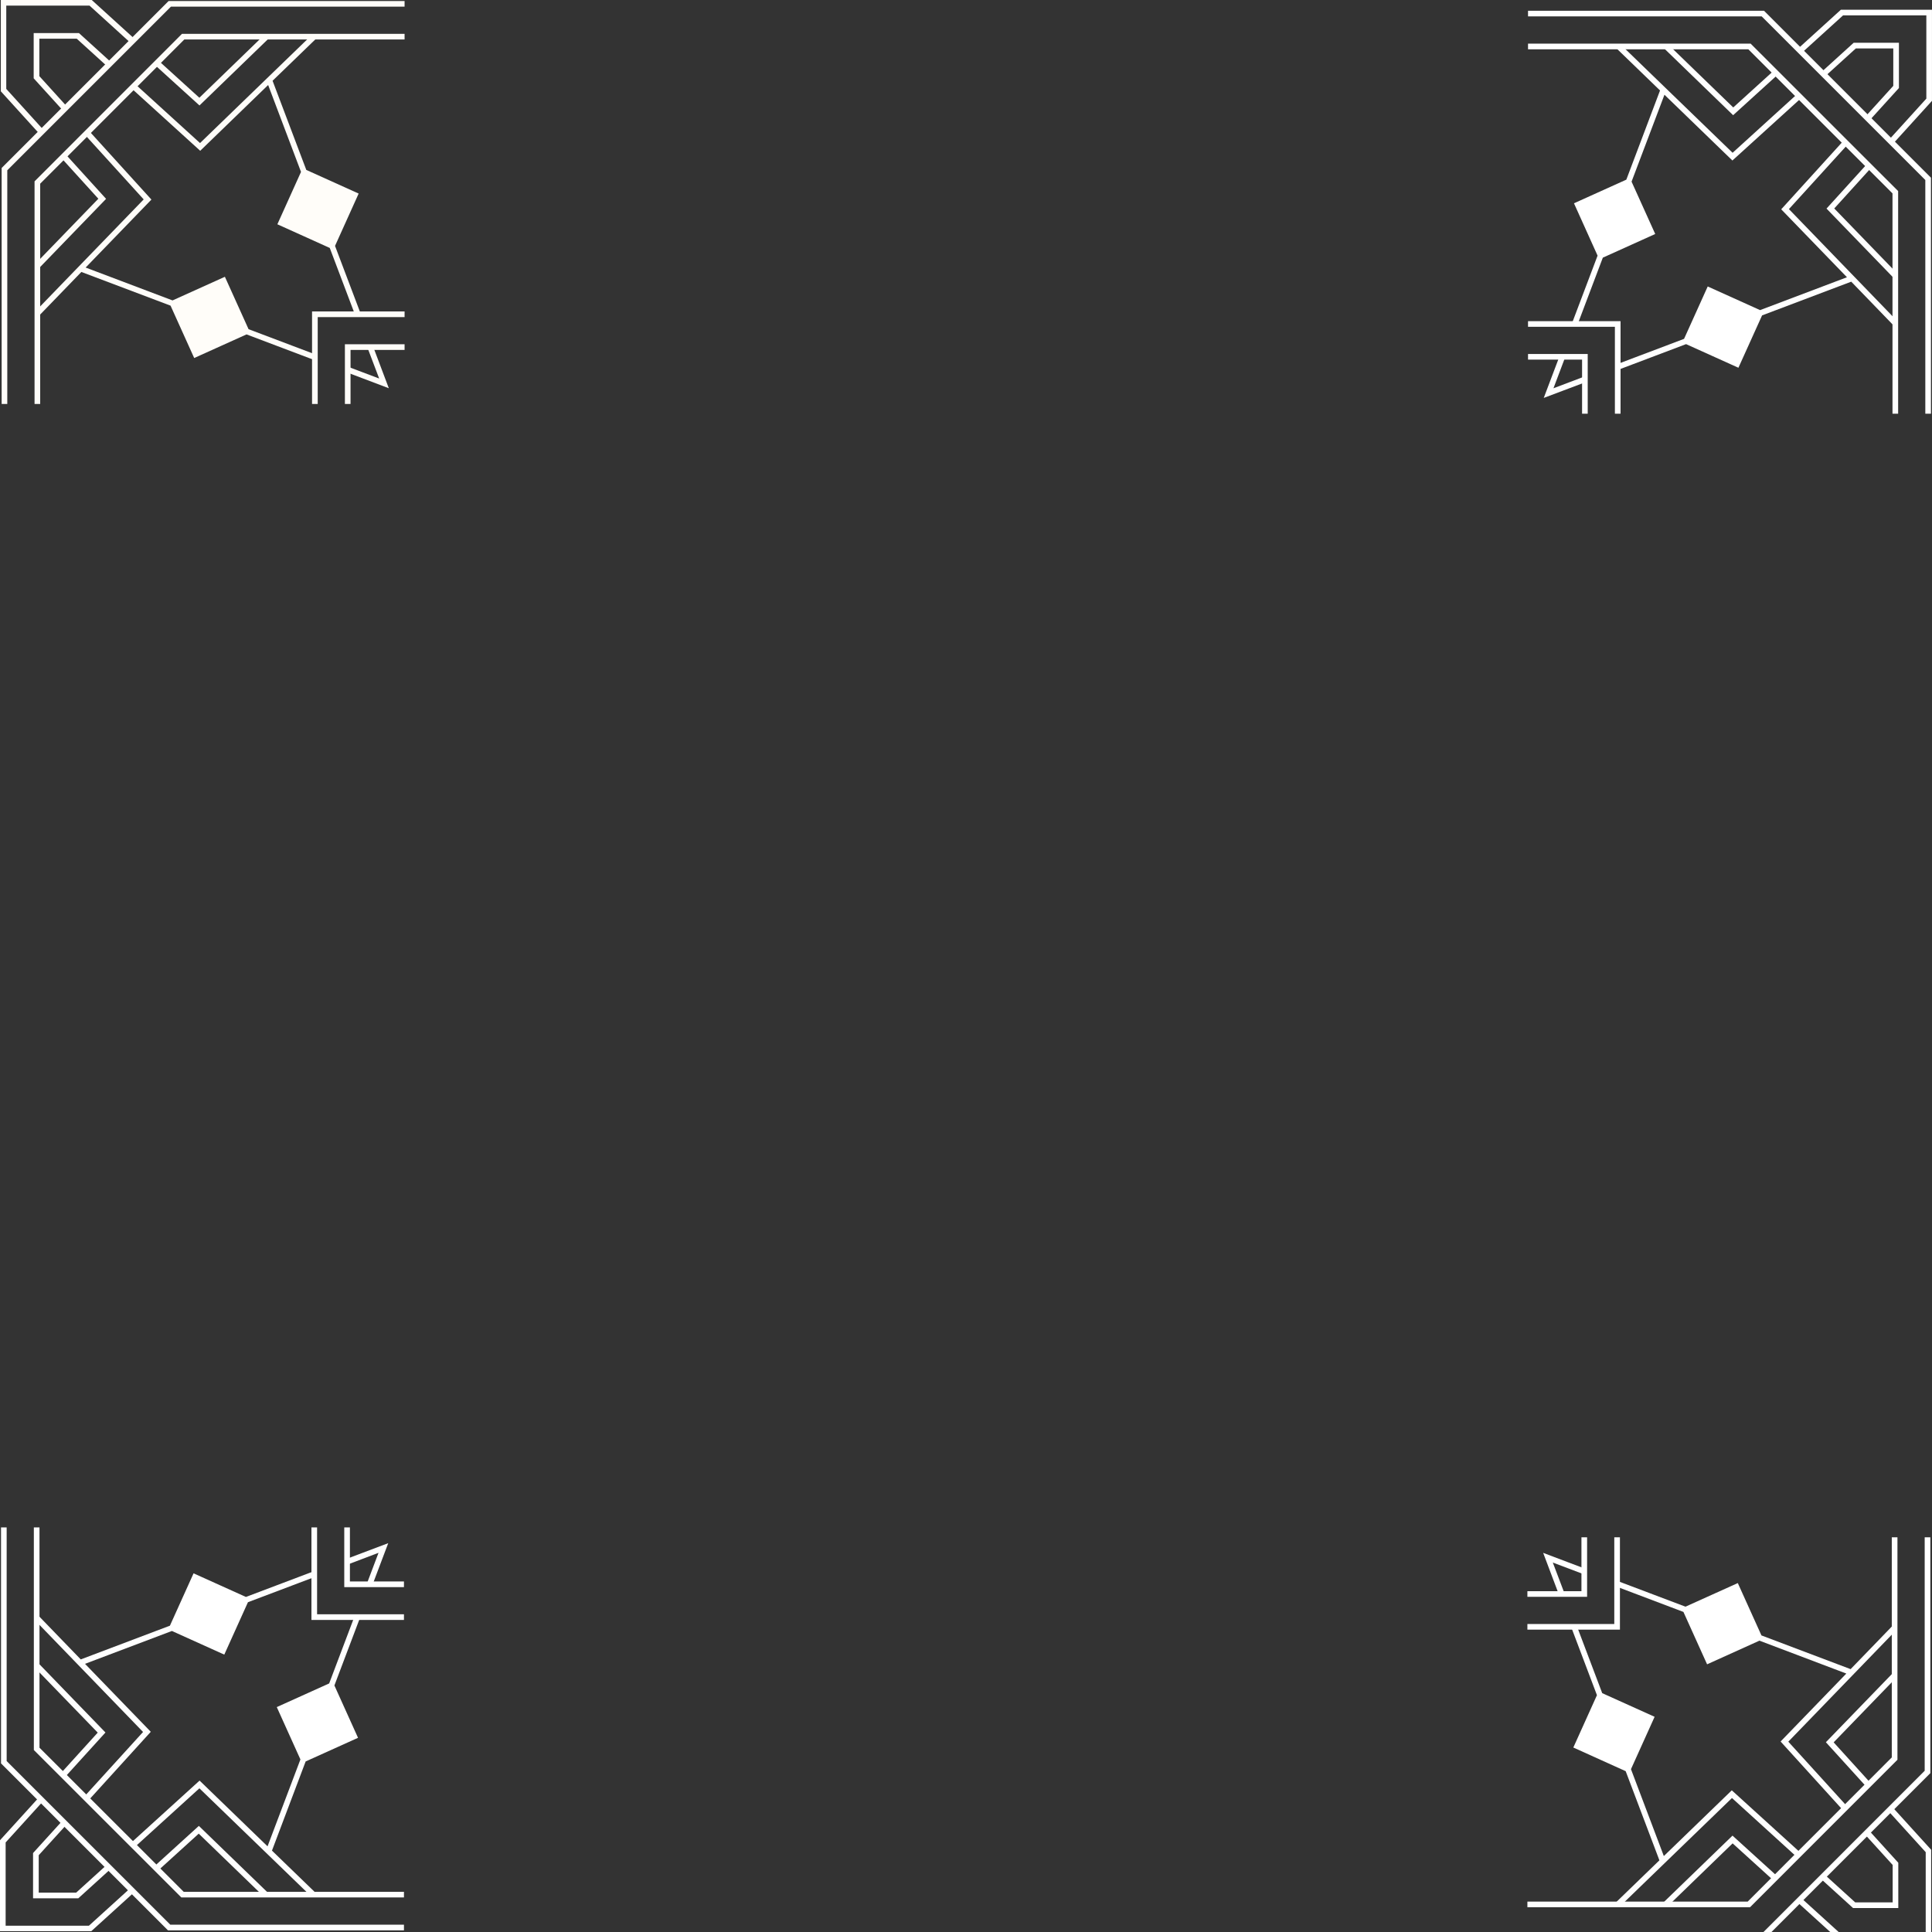 <svg xmlns="http://www.w3.org/2000/svg" xmlns:xlink="http://www.w3.org/1999/xlink" width="512" zoomAndPan="magnify" viewBox="0 0 384 384" height="512" preserveAspectRatio="xMidYMid meet" version="1.0"><rect x="0" y="0" width="384" height="384" fill="#333333" stroke="none"/><defs><clipPath id="id1"><path d="M 0 306 L 78 306 L 78 383.832 L 0 383.832 Z M 0 306 " clip-rule="nonzero"/></clipPath><clipPath id="id2"><path d="M 0 303.582 L 80.25 303.582 L 80.25 383.832 L 0 383.832 Z M 0 303.582 " clip-rule="nonzero"/></clipPath><clipPath id="id3"><path d="M 306 308 L 383.832 308 L 383.832 384 L 306 384 Z M 306 308 " clip-rule="nonzero"/></clipPath><clipPath id="id4"><path d="M 303.582 305.555 L 383.832 305.555 L 383.832 384 L 303.582 384 Z M 303.582 305.555 " clip-rule="nonzero"/></clipPath><clipPath id="id5"><path d="M 306 1.973 L 383.996 1.973 L 383.996 80 L 306 80 Z M 306 1.973 " clip-rule="nonzero"/></clipPath><clipPath id="id6"><path d="M 303.746 2 L 383.996 2 L 383.996 82.223 L 303.746 82.223 Z M 303.746 2 " clip-rule="nonzero"/></clipPath><clipPath id="id7"><path d="M 0.164 0 L 78 0 L 78 78 L 0.164 78 Z M 0.164 0 " clip-rule="nonzero"/></clipPath><clipPath id="id8"><path d="M 0.164 0 L 80.414 0 L 80.414 80.25 L 0.164 80.25 Z M 0.164 0 " clip-rule="nonzero"/></clipPath></defs><g clip-path="url(#id1)"><path fill="#ffffff" d="M 71.555 321.543 L 66.465 335 L 71.16 345.402 L 60.75 350.102 L 54.055 367.824 L 62.641 376.129 L 61.855 376.934 L 39.633 355.441 L 26.801 367.102 L 26.047 366.273 L 39.668 353.906 L 53.176 366.973 L 59.711 349.703 L 55.012 339.297 L 65.426 334.594 L 70.512 321.145 Z M 68.789 309.875 L 69.188 310.926 L 75.234 308.633 L 72.945 314.695 L 73.996 315.09 L 77.164 306.715 Z M 30.699 370.926 L 31.453 371.758 L 39.5 364.453 L 52.41 376.941 L 53.195 376.137 L 39.523 362.91 Z M 17.672 382.75 L 1.121 382.75 L 1.121 366.199 L 8.559 358.008 L 7.727 357.254 L 0 365.762 L 0 383.875 L 18.105 383.875 L 26.617 376.148 L 25.863 375.316 Z M 12.949 353.172 L 20.961 344.348 L 7.781 330.727 L 6.977 331.516 L 19.426 344.371 L 12.121 352.418 Z M 16.766 357.07 L 17.598 357.824 L 29.969 344.207 L 16.898 330.699 L 34.168 324.168 L 44.578 328.867 L 49.281 318.453 L 62.73 313.367 L 62.332 312.316 L 48.875 317.406 L 38.473 312.711 L 33.773 323.117 L 16.051 329.82 L 7.746 321.234 L 6.938 322.02 L 28.434 344.242 Z M 6.57 377.301 L 15.566 377.301 L 21.965 371.496 L 21.211 370.664 L 15.133 376.18 L 7.695 376.18 L 7.695 368.738 L 13.211 362.664 L 12.379 361.91 L 6.57 368.309 Z M 6.57 377.301 " fill-opacity="1" fill-rule="nonzero"/></g><g clip-path="url(#id2)"><path fill="#ffffff" d="M 63.023 320.852 L 80.289 320.852 L 80.289 321.973 L 61.902 321.973 L 61.902 303.582 L 63.023 303.582 Z M 69.547 314.324 L 69.547 303.582 L 68.426 303.582 L 68.426 315.449 L 80.289 315.449 L 80.289 314.324 Z M 7.848 347.367 L 7.848 303.582 L 6.727 303.582 L 6.727 347.832 L 36.043 377.133 L 80.289 377.133 L 80.289 376.008 L 36.508 376.008 Z M 1.324 350.027 L 1.324 303.582 L 0.203 303.582 L 0.203 350.492 L 33.383 383.672 L 80.289 383.672 L 80.289 382.547 L 33.848 382.547 Z M 1.324 350.027 " fill-opacity="1" fill-rule="nonzero"/></g><g clip-path="url(#id3)"><path fill="#ffffff" d="M 321.543 314.25 L 335 319.34 L 345.402 314.648 L 350.102 325.055 L 367.824 331.754 L 376.129 323.164 L 376.934 323.949 L 355.441 346.172 L 367.102 359.004 L 366.273 359.758 L 353.906 346.137 L 366.973 332.633 L 349.703 326.094 L 339.297 330.797 L 334.594 320.383 L 321.145 315.293 Z M 309.875 317.016 L 310.926 316.621 L 308.633 310.57 L 314.695 312.859 L 315.09 311.809 L 306.715 308.641 Z M 370.926 355.105 L 371.758 354.352 L 364.453 346.305 L 376.941 333.398 L 376.137 332.613 L 362.91 346.281 Z M 382.75 368.133 L 382.75 384.684 L 366.199 384.684 L 358.008 377.25 L 357.254 378.082 L 365.762 385.805 L 383.875 385.805 L 383.875 367.699 L 376.148 359.191 L 375.316 359.945 Z M 353.172 372.855 L 344.348 364.844 L 330.727 378.023 L 331.516 378.832 L 344.371 366.383 L 352.418 373.684 Z M 357.07 369.039 L 357.824 368.211 L 344.207 355.84 L 330.699 368.906 L 324.168 351.637 L 328.867 341.227 L 318.453 336.527 L 313.367 323.078 L 312.316 323.473 L 317.406 336.93 L 312.711 347.332 L 323.117 352.035 L 329.82 369.754 L 321.234 378.062 L 322.02 378.867 L 344.242 357.371 Z M 377.301 379.234 L 377.301 370.238 L 371.496 363.84 L 370.664 364.594 L 376.18 370.672 L 376.18 378.113 L 368.738 378.113 L 362.664 372.598 L 361.91 373.426 L 368.309 379.234 Z M 377.301 379.234 " fill-opacity="1" fill-rule="nonzero"/></g><g clip-path="url(#id4)"><path fill="#ffffff" d="M 320.852 322.781 L 320.852 305.516 L 321.973 305.516 L 321.973 323.906 L 303.582 323.906 L 303.582 322.781 Z M 314.324 316.258 L 303.582 316.258 L 303.582 317.379 L 315.449 317.379 L 315.449 305.516 L 314.324 305.516 Z M 347.367 377.957 L 303.582 377.957 L 303.582 379.078 L 347.832 379.078 L 377.133 349.766 L 377.133 305.516 L 376.008 305.516 L 376.008 349.301 Z M 350.027 384.48 L 303.582 384.48 L 303.582 385.602 L 350.492 385.602 L 383.672 352.422 L 383.672 305.516 L 382.547 305.516 L 382.547 351.957 Z M 350.027 384.48 " fill-opacity="1" fill-rule="nonzero"/></g><g clip-path="url(#id5)"><path fill="#ffffff" d="M 312.441 64.266 L 317.531 50.809 L 312.84 40.406 L 323.246 35.707 L 329.945 17.98 L 321.355 9.676 L 322.141 8.871 L 344.367 30.367 L 357.195 18.703 L 357.949 19.535 L 344.328 31.902 L 330.824 18.832 L 324.285 36.102 L 328.988 46.508 L 318.574 51.211 L 313.488 64.66 Z M 315.211 75.93 L 314.812 74.879 L 308.762 77.172 L 311.051 71.109 L 310 70.715 L 306.832 79.09 Z M 353.297 14.879 L 352.543 14.051 L 344.496 21.355 L 331.59 8.863 L 330.805 9.668 L 344.473 22.895 Z M 366.324 3.055 L 382.875 3.055 L 382.875 19.605 L 375.441 27.797 L 376.273 28.551 L 383.996 20.043 L 383.996 1.934 L 365.891 1.934 L 357.383 9.66 L 358.137 10.488 Z M 371.047 32.633 L 363.035 41.457 L 376.215 55.078 L 377.023 54.293 L 364.574 41.434 L 371.875 33.387 Z M 367.23 28.734 L 366.402 27.98 L 354.031 41.602 L 367.098 55.105 L 349.828 61.637 L 339.422 56.938 L 334.719 67.352 L 321.27 72.438 L 321.668 73.488 L 335.121 68.398 L 345.523 73.094 L 350.227 62.688 L 367.949 55.984 L 376.254 64.574 L 377.059 63.789 L 355.562 41.562 Z M 377.426 8.504 L 368.43 8.504 L 362.031 14.312 L 362.785 15.141 L 368.863 9.625 L 376.305 9.625 L 376.305 17.066 L 370.789 23.141 L 371.617 23.895 L 377.426 17.496 Z M 377.426 8.504 " fill-opacity="1" fill-rule="nonzero"/></g><g clip-path="url(#id6)"><path fill="#ffffff" d="M 320.973 64.957 L 303.707 64.957 L 303.707 63.832 L 322.098 63.832 L 322.098 82.223 L 320.973 82.223 Z M 314.449 71.48 L 314.449 82.223 L 315.57 82.223 L 315.57 70.359 L 303.707 70.359 L 303.707 71.48 Z M 376.148 38.441 L 376.148 82.223 L 377.27 82.223 L 377.27 37.977 L 347.957 8.676 L 303.707 8.676 L 303.707 9.797 L 347.492 9.797 Z M 382.672 35.781 L 382.672 82.223 L 383.793 82.223 L 383.793 35.316 L 350.613 2.137 L 303.707 2.137 L 303.707 3.258 L 350.148 3.258 Z M 382.672 35.781 " fill-opacity="1" fill-rule="nonzero"/></g><g clip-path="url(#id7)"><path fill="#fffdf9" d="M 62.457 71.555 L 49 66.465 L 38.598 71.16 L 33.898 60.75 L 16.172 54.055 L 7.867 62.641 L 7.062 61.855 L 28.559 39.633 L 16.895 26.801 L 17.727 26.047 L 30.094 39.668 L 17.023 53.176 L 34.293 59.711 L 44.699 55.012 L 49.402 65.426 L 62.852 70.512 Z M 74.121 68.789 L 73.07 69.188 L 75.363 75.234 L 69.301 72.945 L 68.906 73.996 L 77.281 77.164 Z M 13.07 30.699 L 12.242 31.453 L 19.547 39.5 L 7.055 52.41 L 7.863 53.195 L 21.086 39.523 Z M 1.246 17.672 L 1.246 1.121 L 17.797 1.121 L 25.988 8.559 L 26.746 7.727 L 18.234 0 L 0.125 0 L 0.125 18.105 L 7.852 26.617 L 8.68 25.863 Z M 30.824 12.949 L 39.648 20.961 L 53.27 7.781 L 52.484 6.977 L 39.625 19.426 L 31.578 12.121 Z M 26.926 16.766 L 26.172 17.598 L 39.793 29.969 L 53.297 16.898 L 59.828 34.168 L 55.129 44.578 L 65.543 49.281 L 70.629 62.73 L 71.68 62.332 L 66.59 48.875 L 71.285 38.473 L 60.879 33.773 L 54.176 16.051 L 62.766 7.746 L 61.98 6.938 L 39.758 28.434 Z M 6.695 6.57 L 6.695 15.566 L 12.504 21.965 L 13.332 21.211 L 7.82 15.133 L 7.82 7.695 L 15.258 7.695 L 21.332 13.211 L 22.086 12.379 L 15.688 6.57 Z M 6.695 6.57 " fill-opacity="1" fill-rule="nonzero"/></g><g clip-path="url(#id8)"><path fill="#fffdf9" d="M 63.148 63.023 L 63.148 80.289 L 62.023 80.289 L 62.023 61.902 L 80.414 61.902 L 80.414 63.023 Z M 69.672 69.547 L 80.414 69.547 L 80.414 68.426 L 68.551 68.426 L 68.551 80.289 L 69.672 80.289 Z M 36.633 7.848 L 80.414 7.848 L 80.414 6.727 L 36.168 6.727 L 6.867 36.043 L 6.867 80.289 L 7.988 80.289 L 7.988 36.508 Z M 33.973 1.324 L 80.414 1.324 L 80.414 0.203 L 33.508 0.203 L 0.328 33.383 L 0.328 80.289 L 1.449 80.289 L 1.449 33.848 Z M 33.973 1.324 " fill-opacity="1" fill-rule="nonzero"/></g></svg>